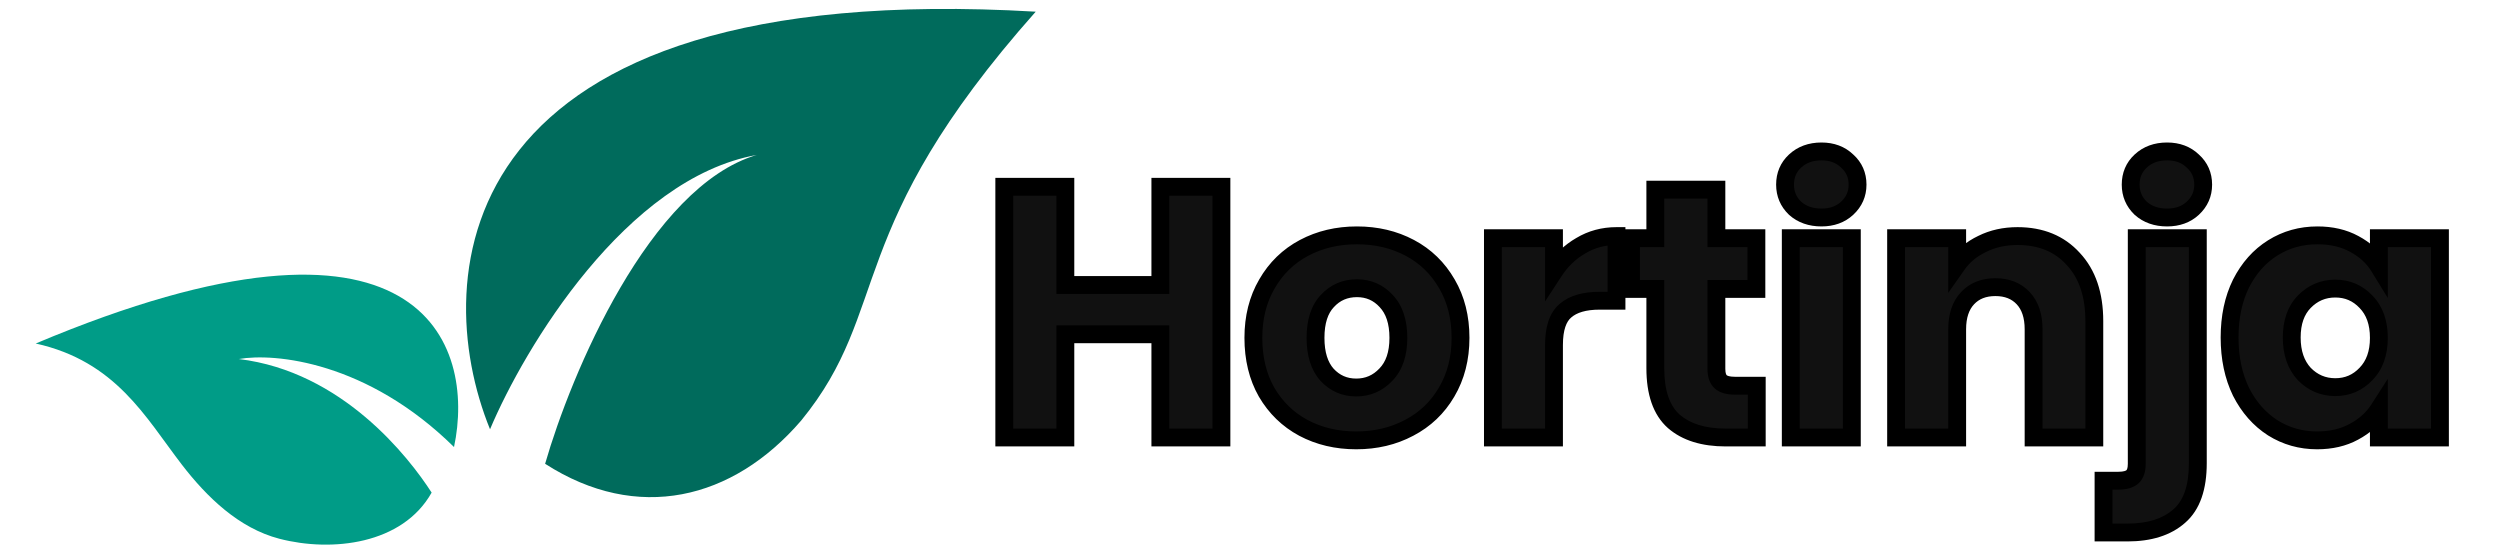 <svg width="280" height="62" viewBox="0 0 280 62" fill="none" xmlns="http://www.w3.org/2000/svg">
<g clip-path="url(#clip0)">
<path d="M20.336 51.998C16.27 46.7 12.981 40.473 4 38.472C47.341 20.228 53.292 38.601 50.85 50.069C41.133 40.483 30.735 39.503 26.75 40.212C38.318 41.603 45.773 51.178 48.343 55.172C45.08 60.982 37.158 61.867 31.287 60.339C26.771 59.163 23.177 55.699 20.336 51.998Z" fill="#009C87"/>
<path d="M116 1.308C50.295 -2.557 47.878 30.878 54.883 48.079C58.739 38.931 70.114 19.978 84.767 17.35C72.736 20.906 63.945 41.895 61.053 51.945C71.373 58.586 82.068 56.003 89.723 47.113C99.998 34.551 94.214 25.854 116 1.308Z" fill="#006B5C"/>
<g filter="url(#filter0_d)">
<path d="M136.8 16.92V45H129.96V33.44H119.32V45H112.48V16.92H119.32V27.92H129.96V16.92H136.8ZM151.898 45.32C149.711 45.32 147.738 44.853 145.978 43.92C144.244 42.987 142.871 41.653 141.858 39.92C140.871 38.187 140.378 36.16 140.378 33.84C140.378 31.547 140.884 29.533 141.898 27.8C142.911 26.04 144.298 24.693 146.058 23.76C147.818 22.827 149.791 22.36 151.978 22.36C154.164 22.36 156.138 22.827 157.898 23.76C159.658 24.693 161.044 26.04 162.058 27.8C163.071 29.533 163.578 31.547 163.578 33.84C163.578 36.133 163.058 38.16 162.018 39.92C161.004 41.653 159.604 42.987 157.818 43.92C156.058 44.853 154.084 45.32 151.898 45.32ZM151.898 39.4C153.204 39.4 154.311 38.92 155.218 37.96C156.151 37 156.618 35.627 156.618 33.84C156.618 32.053 156.164 30.68 155.258 29.72C154.378 28.76 153.284 28.28 151.978 28.28C150.644 28.28 149.538 28.76 148.658 29.72C147.778 30.653 147.338 32.027 147.338 33.84C147.338 35.627 147.764 37 148.618 37.96C149.498 38.92 150.591 39.4 151.898 39.4ZM174.047 26.4C174.847 25.173 175.847 24.213 177.047 23.52C178.247 22.8 179.58 22.44 181.047 22.44V29.68H179.167C177.46 29.68 176.18 30.053 175.327 30.8C174.473 31.52 174.047 32.8 174.047 34.64V45H167.207V22.68H174.047V26.4ZM196.756 39.2V45H193.276C190.796 45 188.863 44.4 187.476 43.2C186.089 41.973 185.396 39.987 185.396 37.24V28.36H182.676V22.68H185.396V17.24H192.236V22.68H196.716V28.36H192.236V37.32C192.236 37.987 192.396 38.467 192.716 38.76C193.036 39.053 193.569 39.2 194.316 39.2H196.756ZM204.006 20.36C202.806 20.36 201.819 20.013 201.046 19.32C200.299 18.6 199.926 17.72 199.926 16.68C199.926 15.613 200.299 14.733 201.046 14.04C201.819 13.32 202.806 12.96 204.006 12.96C205.179 12.96 206.139 13.32 206.886 14.04C207.659 14.733 208.046 15.613 208.046 16.68C208.046 17.72 207.659 18.6 206.886 19.32C206.139 20.013 205.179 20.36 204.006 20.36ZM207.406 22.68V45H200.566V22.68H207.406ZM225.963 22.44C228.576 22.44 230.656 23.293 232.203 25C233.776 26.68 234.563 29 234.563 31.96V45H227.763V32.88C227.763 31.387 227.376 30.227 226.603 29.4C225.829 28.573 224.789 28.16 223.483 28.16C222.176 28.16 221.136 28.573 220.363 29.4C219.589 30.227 219.203 31.387 219.203 32.88V45H212.363V22.68H219.203V25.64C219.896 24.653 220.829 23.88 222.003 23.32C223.176 22.733 224.496 22.44 225.963 22.44ZM242.716 20.36C241.516 20.36 240.529 20.013 239.756 19.32C239.009 18.6 238.636 17.72 238.636 16.68C238.636 15.613 239.009 14.733 239.756 14.04C240.529 13.32 241.516 12.96 242.716 12.96C243.889 12.96 244.849 13.32 245.596 14.04C246.369 14.733 246.756 15.613 246.756 16.68C246.756 17.72 246.369 18.6 245.596 19.32C244.849 20.013 243.889 20.36 242.716 20.36ZM246.156 47.88C246.156 50.627 245.463 52.6 244.076 53.8C242.689 55.027 240.756 55.64 238.276 55.64H235.596V49.84H237.236C237.983 49.84 238.516 49.693 238.836 49.4C239.156 49.107 239.316 48.627 239.316 47.96V22.68H246.156V47.88ZM249.714 33.8C249.714 31.507 250.14 29.493 250.994 27.76C251.874 26.027 253.06 24.693 254.554 23.76C256.047 22.827 257.714 22.36 259.554 22.36C261.127 22.36 262.5 22.68 263.674 23.32C264.874 23.96 265.794 24.8 266.434 25.84V22.68H273.274V45H266.434V41.84C265.767 42.88 264.834 43.72 263.634 44.36C262.46 45 261.087 45.32 259.514 45.32C257.7 45.32 256.047 44.853 254.554 43.92C253.06 42.96 251.874 41.613 250.994 39.88C250.14 38.12 249.714 36.093 249.714 33.8ZM266.434 33.84C266.434 32.133 265.954 30.787 264.994 29.8C264.06 28.813 262.914 28.32 261.554 28.32C260.194 28.32 259.034 28.813 258.074 29.8C257.14 30.76 256.674 32.093 256.674 33.8C256.674 35.507 257.14 36.867 258.074 37.88C259.034 38.867 260.194 39.36 261.554 39.36C262.914 39.36 264.06 38.867 264.994 37.88C265.954 36.893 266.434 35.547 266.434 33.84Z" fill="#111111"/>
<path d="M136.8 16.92H137.8V15.92H136.8V16.92ZM136.8 45V46H137.8V45H136.8ZM129.96 45H128.96V46H129.96V45ZM129.96 33.44H130.96V32.44H129.96V33.44ZM119.32 33.44V32.44H118.32V33.44H119.32ZM119.32 45V46H120.32V45H119.32ZM112.48 45H111.48V46H112.48V45ZM112.48 16.92V15.92H111.48V16.92H112.48ZM119.32 16.92H120.32V15.92H119.32V16.92ZM119.32 27.92H118.32V28.92H119.32V27.92ZM129.96 27.92V28.92H130.96V27.92H129.96ZM129.96 16.92V15.92H128.96V16.92H129.96ZM135.8 16.92V45H137.8V16.92H135.8ZM136.8 44H129.96V46H136.8V44ZM130.96 45V33.44H128.96V45H130.96ZM129.96 32.44H119.32V34.44H129.96V32.44ZM118.32 33.44V45H120.32V33.44H118.32ZM119.32 44H112.48V46H119.32V44ZM113.48 45V16.92H111.48V45H113.48ZM112.48 17.92H119.32V15.92H112.48V17.92ZM118.32 16.92V27.92H120.32V16.92H118.32ZM119.32 28.92H129.96V26.92H119.32V28.92ZM130.96 27.92V16.92H128.96V27.92H130.96ZM129.96 17.92H136.8V15.92H129.96V17.92ZM145.978 43.92L145.504 44.8L145.509 44.803L145.978 43.92ZM141.858 39.92L140.989 40.415L140.995 40.425L141.858 39.92ZM141.898 27.8L142.761 28.305L142.764 28.299L141.898 27.8ZM146.058 23.76L146.526 24.643L146.526 24.643L146.058 23.76ZM157.898 23.76L157.429 24.643L157.429 24.643L157.898 23.76ZM162.058 27.8L161.191 28.299L161.195 28.305L162.058 27.8ZM162.018 39.92L161.157 39.411L161.155 39.415L162.018 39.92ZM157.818 43.92L157.355 43.034L157.349 43.036L157.818 43.92ZM155.218 37.96L154.501 37.263L154.496 37.268L154.491 37.273L155.218 37.96ZM155.258 29.72L154.521 30.396L154.526 30.401L154.531 30.407L155.258 29.72ZM148.658 29.72L149.385 30.406L149.395 30.396L148.658 29.72ZM148.618 37.96L147.87 38.624L147.875 38.63L147.881 38.636L148.618 37.96ZM151.898 44.32C149.858 44.32 148.048 43.886 146.446 43.036L145.509 44.803C147.427 45.821 149.564 46.32 151.898 46.32V44.32ZM146.452 43.039C144.884 42.195 143.644 40.993 142.721 39.415L140.995 40.425C142.099 42.313 143.605 43.778 145.504 44.8L146.452 43.039ZM142.727 39.425C141.839 37.866 141.378 36.015 141.378 33.84H139.378C139.378 36.305 139.903 38.508 140.989 40.415L142.727 39.425ZM141.378 33.84C141.378 31.698 141.849 29.864 142.761 28.305L141.035 27.295C139.92 29.203 139.378 31.395 139.378 33.84H141.378ZM142.764 28.299C143.686 26.699 144.936 25.487 146.526 24.643L145.589 22.877C143.66 23.9 142.136 25.381 141.031 27.301L142.764 28.299ZM146.526 24.643C148.128 23.794 149.938 23.36 151.978 23.36V21.36C149.644 21.36 147.507 21.859 145.589 22.877L146.526 24.643ZM151.978 23.36C154.017 23.36 155.827 23.794 157.429 24.643L158.366 22.877C156.448 21.859 154.312 21.36 151.978 21.36V23.36ZM157.429 24.643C159.02 25.487 160.27 26.699 161.191 28.299L162.924 27.301C161.819 25.381 160.296 23.9 158.366 22.877L157.429 24.643ZM161.195 28.305C162.106 29.864 162.578 31.698 162.578 33.84H164.578C164.578 31.395 164.036 29.203 162.921 27.295L161.195 28.305ZM162.578 33.84C162.578 35.977 162.095 37.824 161.157 39.411L162.879 40.429C164.021 38.496 164.578 36.29 164.578 33.84H162.578ZM161.155 39.415C160.236 40.986 158.976 42.187 157.355 43.034L158.281 44.806C160.233 43.786 161.772 42.321 162.881 40.425L161.155 39.415ZM157.349 43.036C155.747 43.886 153.937 44.32 151.898 44.32V46.32C154.232 46.32 156.368 45.821 158.286 44.803L157.349 43.036ZM151.898 40.4C153.483 40.4 154.852 39.804 155.945 38.647L154.491 37.273C153.771 38.036 152.926 38.4 151.898 38.4V40.4ZM155.935 38.657C157.104 37.455 157.618 35.797 157.618 33.84H155.618C155.618 35.456 155.199 36.545 154.501 37.263L155.935 38.657ZM157.618 33.84C157.618 31.89 157.121 30.236 155.985 29.033L154.531 30.407C155.208 31.123 155.618 32.217 155.618 33.84H157.618ZM155.995 29.044C154.925 27.877 153.564 27.28 151.978 27.28V29.28C153.005 29.28 153.831 29.643 154.521 30.396L155.995 29.044ZM151.978 27.28C150.372 27.28 148.995 27.872 147.921 29.044L149.395 30.396C150.08 29.648 150.917 29.28 151.978 29.28V27.28ZM147.93 29.034C146.814 30.218 146.338 31.877 146.338 33.84H148.338C148.338 32.176 148.741 31.089 149.385 30.406L147.93 29.034ZM146.338 33.84C146.338 35.776 146.8 37.421 147.87 38.624L149.365 37.296C148.729 36.579 148.338 35.477 148.338 33.84H146.338ZM147.881 38.636C148.951 39.803 150.312 40.4 151.898 40.4V38.4C150.87 38.4 150.045 38.037 149.355 37.284L147.881 38.636ZM174.047 26.4H173.047V29.764L174.884 26.946L174.047 26.4ZM177.047 23.52L177.547 24.386L177.554 24.382L177.561 24.378L177.047 23.52ZM181.047 22.44H182.047V21.44H181.047V22.44ZM181.047 29.68V30.68H182.047V29.68H181.047ZM175.327 30.8L175.971 31.564L175.978 31.558L175.985 31.553L175.327 30.8ZM174.047 45V46H175.047V45H174.047ZM167.207 45H166.207V46H167.207V45ZM167.207 22.68V21.68H166.207V22.68H167.207ZM174.047 22.68H175.047V21.68H174.047V22.68ZM174.884 26.946C175.603 25.843 176.491 24.996 177.547 24.386L176.546 22.654C175.203 23.43 174.09 24.503 173.209 25.854L174.884 26.946ZM177.561 24.378C178.598 23.755 179.752 23.44 181.047 23.44V21.44C179.408 21.44 177.895 21.845 176.532 22.663L177.561 24.378ZM180.047 22.44V29.68H182.047V22.44H180.047ZM181.047 28.68H179.167V30.68H181.047V28.68ZM179.167 28.68C177.336 28.68 175.777 29.078 174.668 30.047L175.985 31.553C176.583 31.029 177.584 30.68 179.167 30.68V28.68ZM174.682 30.036C173.492 31.04 173.047 32.692 173.047 34.64H175.047C175.047 32.908 175.455 32 175.971 31.564L174.682 30.036ZM173.047 34.64V45H175.047V34.64H173.047ZM174.047 44H167.207V46H174.047V44ZM168.207 45V22.68H166.207V45H168.207ZM167.207 23.68H174.047V21.68H167.207V23.68ZM173.047 22.68V26.4H175.047V22.68H173.047ZM196.756 39.2H197.756V38.2H196.756V39.2ZM196.756 45V46H197.756V45H196.756ZM187.476 43.2L186.813 43.949L186.822 43.956L187.476 43.2ZM185.396 28.36H186.396V27.36H185.396V28.36ZM182.676 28.36H181.676V29.36H182.676V28.36ZM182.676 22.68V21.68H181.676V22.68H182.676ZM185.396 22.68V23.68H186.396V22.68H185.396ZM185.396 17.24V16.24H184.396V17.24H185.396ZM192.236 17.24H193.236V16.24H192.236V17.24ZM192.236 22.68H191.236V23.68H192.236V22.68ZM196.716 22.68H197.716V21.68H196.716V22.68ZM196.716 28.36V29.36H197.716V28.36H196.716ZM192.236 28.36V27.36H191.236V28.36H192.236ZM192.716 38.76L192.04 39.497L192.04 39.497L192.716 38.76ZM195.756 39.2V45H197.756V39.2H195.756ZM196.756 44H193.276V46H196.756V44ZM193.276 44C190.951 44 189.28 43.439 188.13 42.444L186.822 43.956C188.445 45.361 190.641 46 193.276 46V44ZM188.139 42.451C187.053 41.491 186.396 39.84 186.396 37.24H184.396C184.396 40.133 185.126 42.456 186.813 43.949L188.139 42.451ZM186.396 37.24V28.36H184.396V37.24H186.396ZM185.396 27.36H182.676V29.36H185.396V27.36ZM183.676 28.36V22.68H181.676V28.36H183.676ZM182.676 23.68H185.396V21.68H182.676V23.68ZM186.396 22.68V17.24H184.396V22.68H186.396ZM185.396 18.24H192.236V16.24H185.396V18.24ZM191.236 17.24V22.68H193.236V17.24H191.236ZM192.236 23.68H196.716V21.68H192.236V23.68ZM195.716 22.68V28.36H197.716V22.68H195.716ZM196.716 27.36H192.236V29.36H196.716V27.36ZM191.236 28.36V37.32H193.236V28.36H191.236ZM191.236 37.32C191.236 38.118 191.425 38.933 192.04 39.497L193.392 38.023C193.367 38 193.236 37.855 193.236 37.32H191.236ZM192.04 39.497C192.638 40.045 193.485 40.2 194.316 40.2V38.2C193.654 38.2 193.433 38.061 193.392 38.023L192.04 39.497ZM194.316 40.2H196.756V38.2H194.316V40.2ZM201.046 19.32L200.352 20.04L200.365 20.052L200.378 20.065L201.046 19.32ZM201.046 14.04L201.726 14.773L201.727 14.772L201.046 14.04ZM206.886 14.04L206.192 14.76L206.205 14.772L206.218 14.785L206.886 14.04ZM206.886 19.32L207.566 20.053L207.567 20.052L206.886 19.32ZM207.406 22.68H208.406V21.68H207.406V22.68ZM207.406 45V46H208.406V45H207.406ZM200.566 45H199.566V46H200.566V45ZM200.566 22.68V21.68H199.566V22.68H200.566ZM204.006 19.36C203.012 19.36 202.275 19.079 201.713 18.575L200.378 20.065C201.363 20.948 202.6 21.36 204.006 21.36V19.36ZM201.74 18.6C201.189 18.069 200.926 17.449 200.926 16.68H198.926C198.926 17.991 199.409 19.131 200.352 20.04L201.74 18.6ZM200.926 16.68C200.926 15.877 201.194 15.267 201.726 14.773L200.365 13.307C199.405 14.2 198.926 15.35 198.926 16.68H200.926ZM201.727 14.772C202.29 14.248 203.022 13.96 204.006 13.96V11.96C202.59 11.96 201.348 12.392 200.365 13.308L201.727 14.772ZM204.006 13.96C204.957 13.96 205.656 14.244 206.192 14.76L207.58 13.32C206.622 12.396 205.401 11.96 204.006 11.96V13.96ZM206.218 14.785C206.774 15.283 207.046 15.889 207.046 16.68H209.046C209.046 15.338 208.545 14.184 207.553 13.295L206.218 14.785ZM207.046 16.68C207.046 17.437 206.778 18.054 206.205 18.588L207.567 20.052C208.54 19.146 209.046 18.003 209.046 16.68H207.046ZM206.205 18.587C205.672 19.083 204.968 19.36 204.006 19.36V21.36C205.391 21.36 206.607 20.944 207.566 20.053L206.205 18.587ZM206.406 22.68V45H208.406V22.68H206.406ZM207.406 44H200.566V46H207.406V44ZM201.566 45V22.68H199.566V45H201.566ZM200.566 23.68H207.406V21.68H200.566V23.68ZM232.203 25L231.462 25.672L231.467 25.678L231.473 25.684L232.203 25ZM234.563 45V46H235.563V45H234.563ZM227.763 45H226.763V46H227.763V45ZM226.603 29.4L225.873 30.083L225.873 30.083L226.603 29.4ZM220.363 29.4L221.093 30.083L221.093 30.083L220.363 29.4ZM219.203 45V46H220.203V45H219.203ZM212.363 45H211.363V46H212.363V45ZM212.363 22.68V21.68H211.363V22.68H212.363ZM219.203 22.68H220.203V21.68H219.203V22.68ZM219.203 25.64H218.203V28.802L220.021 26.215L219.203 25.64ZM222.003 23.32L222.434 24.223L222.442 24.218L222.45 24.214L222.003 23.32ZM225.963 23.44C228.336 23.44 230.131 24.203 231.462 25.672L232.944 24.328C231.181 22.383 228.816 21.44 225.963 21.44V23.44ZM231.473 25.684C232.827 27.13 233.563 29.179 233.563 31.96H235.563C235.563 28.821 234.725 26.23 232.933 24.316L231.473 25.684ZM233.563 31.96V45H235.563V31.96H233.563ZM234.563 44H227.763V46H234.563V44ZM228.763 45V32.88H226.763V45H228.763ZM228.763 32.88C228.763 31.216 228.329 29.782 227.333 28.717L225.873 30.083C226.423 30.672 226.763 31.557 226.763 32.88H228.763ZM227.333 28.717C226.341 27.656 225.02 27.16 223.483 27.16V29.16C224.559 29.16 225.318 29.49 225.873 30.083L227.333 28.717ZM223.483 27.16C221.946 27.16 220.625 27.656 219.633 28.717L221.093 30.083C221.648 29.49 222.406 29.16 223.483 29.16V27.16ZM219.633 28.717C218.636 29.782 218.203 31.216 218.203 32.88H220.203C220.203 31.557 220.543 30.672 221.093 30.083L219.633 28.717ZM218.203 32.88V45H220.203V32.88H218.203ZM219.203 44H212.363V46H219.203V44ZM213.363 45V22.68H211.363V45H213.363ZM212.363 23.68H219.203V21.68H212.363V23.68ZM218.203 22.68V25.64H220.203V22.68H218.203ZM220.021 26.215C220.608 25.38 221.403 24.714 222.434 24.223L221.572 22.418C220.256 23.046 219.184 23.927 218.385 25.065L220.021 26.215ZM222.45 24.214C223.469 23.705 224.633 23.44 225.963 23.44V21.44C224.359 21.44 222.883 21.762 221.556 22.426L222.45 24.214ZM239.756 19.32L239.062 20.04L239.075 20.052L239.088 20.065L239.756 19.32ZM239.756 14.04L240.436 14.773L240.437 14.772L239.756 14.04ZM245.596 14.04L244.902 14.76L244.915 14.772L244.928 14.785L245.596 14.04ZM245.596 19.32L246.276 20.053L246.277 20.052L245.596 19.32ZM244.076 53.8L243.422 53.044L243.413 53.051L244.076 53.8ZM235.596 55.64H234.596V56.64H235.596V55.64ZM235.596 49.84V48.84H234.596V49.84H235.596ZM238.836 49.4L238.16 48.663L238.16 48.663L238.836 49.4ZM239.316 22.68V21.68H238.316V22.68H239.316ZM246.156 22.68H247.156V21.68H246.156V22.68ZM242.716 19.36C241.722 19.36 240.985 19.079 240.423 18.575L239.088 20.065C240.073 20.948 241.31 21.36 242.716 21.36V19.36ZM240.45 18.6C239.899 18.069 239.636 17.449 239.636 16.68H237.636C237.636 17.991 238.119 19.131 239.062 20.04L240.45 18.6ZM239.636 16.68C239.636 15.877 239.904 15.267 240.436 14.773L239.075 13.307C238.115 14.2 237.636 15.35 237.636 16.68H239.636ZM240.437 14.772C241 14.248 241.732 13.96 242.716 13.96V11.96C241.3 11.96 240.058 12.392 239.075 13.308L240.437 14.772ZM242.716 13.96C243.667 13.96 244.366 14.244 244.902 14.76L246.29 13.32C245.332 12.396 244.111 11.96 242.716 11.96V13.96ZM244.928 14.785C245.484 15.283 245.756 15.889 245.756 16.68H247.756C247.756 15.338 247.255 14.184 246.263 13.295L244.928 14.785ZM245.756 16.68C245.756 17.437 245.488 18.054 244.915 18.588L246.277 20.052C247.25 19.146 247.756 18.003 247.756 16.68H245.756ZM244.915 18.587C244.382 19.083 243.678 19.36 242.716 19.36V21.36C244.101 21.36 245.317 20.944 246.276 20.053L244.915 18.587ZM245.156 47.88C245.156 50.483 244.498 52.112 243.422 53.044L244.73 54.556C246.427 53.088 247.156 50.771 247.156 47.88H245.156ZM243.413 53.051C242.264 54.068 240.596 54.64 238.276 54.64V56.64C240.916 56.64 243.115 55.986 244.739 54.549L243.413 53.051ZM238.276 54.64H235.596V56.64H238.276V54.64ZM236.596 55.64V49.84H234.596V55.64H236.596ZM235.596 50.84H237.236V48.84H235.596V50.84ZM237.236 50.84C238.067 50.84 238.913 50.685 239.512 50.137L238.16 48.663C238.118 48.701 237.898 48.84 237.236 48.84V50.84ZM239.512 50.137C240.127 49.573 240.316 48.758 240.316 47.96H238.316C238.316 48.495 238.185 48.64 238.16 48.663L239.512 50.137ZM240.316 47.96V22.68H238.316V47.96H240.316ZM239.316 23.68H246.156V21.68H239.316V23.68ZM245.156 22.68V47.88H247.156V22.68H245.156ZM250.994 27.76L250.102 27.307L250.097 27.318L250.994 27.76ZM254.554 23.76L255.084 24.608L255.084 24.608L254.554 23.76ZM263.674 23.32L263.195 24.198L263.203 24.202L263.674 23.32ZM266.434 25.84L265.582 26.364L267.434 29.373V25.84H266.434ZM266.434 22.68V21.68H265.434V22.68H266.434ZM273.274 22.68H274.274V21.68H273.274V22.68ZM273.274 45V46H274.274V45H273.274ZM266.434 45H265.434V46H266.434V45ZM266.434 41.84H267.434V38.427L265.592 41.3L266.434 41.84ZM263.634 44.36L263.163 43.478L263.155 43.482L263.634 44.36ZM254.554 43.92L254.013 44.761L254.024 44.768L254.554 43.92ZM250.994 39.88L250.094 40.316L250.098 40.325L250.102 40.333L250.994 39.88ZM264.994 29.8L264.267 30.487L264.277 30.497L264.994 29.8ZM258.074 29.8L257.357 29.103L257.357 29.103L258.074 29.8ZM258.074 37.88L257.338 38.557L257.347 38.568L257.357 38.577L258.074 37.88ZM264.994 37.88L264.277 37.183L264.267 37.193L264.994 37.88ZM250.714 33.8C250.714 31.631 251.117 29.774 251.891 28.202L250.097 27.318C249.164 29.212 248.714 31.382 248.714 33.8H250.714ZM251.885 28.213C252.692 26.624 253.76 25.435 255.084 24.608L254.024 22.912C252.36 23.952 251.056 25.429 250.102 27.307L251.885 28.213ZM255.084 24.608C256.411 23.779 257.892 23.36 259.554 23.36V21.36C257.535 21.36 255.683 21.875 254.024 22.912L255.084 24.608ZM259.554 23.36C260.989 23.36 262.192 23.651 263.195 24.198L264.153 22.442C262.808 21.709 261.265 21.36 259.554 21.36V23.36ZM263.203 24.202C264.265 24.769 265.045 25.492 265.582 26.364L267.285 25.316C266.542 24.108 265.483 23.151 264.144 22.438L263.203 24.202ZM267.434 25.84V22.68H265.434V25.84H267.434ZM266.434 23.68H273.274V21.68H266.434V23.68ZM272.274 22.68V45H274.274V22.68H272.274ZM273.274 44H266.434V46H273.274V44ZM267.434 45V41.84H265.434V45H267.434ZM265.592 41.3C265.027 42.182 264.228 42.91 263.163 43.478L264.104 45.242C265.44 44.53 266.507 43.578 267.276 42.38L265.592 41.3ZM263.155 43.482C262.152 44.029 260.949 44.32 259.514 44.32V46.32C261.225 46.32 262.768 45.971 264.113 45.238L263.155 43.482ZM259.514 44.32C257.882 44.32 256.413 43.903 255.084 43.072L254.024 44.768C255.681 45.804 257.519 46.32 259.514 46.32V44.32ZM255.095 43.079C253.765 42.224 252.693 41.018 251.885 39.427L250.102 40.333C251.055 42.209 252.356 43.696 254.013 44.761L255.095 43.079ZM251.894 39.444C251.117 37.841 250.714 35.968 250.714 33.8H248.714C248.714 36.218 249.164 38.399 250.094 40.316L251.894 39.444ZM267.434 33.84C267.434 31.939 266.893 30.318 265.71 29.103L264.277 30.497C265.014 31.255 265.434 32.328 265.434 33.84H267.434ZM265.72 29.113C264.598 27.926 263.188 27.32 261.554 27.32V29.32C262.639 29.32 263.523 29.701 264.267 30.487L265.72 29.113ZM261.554 27.32C259.92 27.32 258.503 27.925 257.357 29.103L258.79 30.497C259.565 29.701 260.467 29.32 261.554 29.32V27.32ZM257.357 29.103C256.196 30.297 255.674 31.908 255.674 33.8H257.674C257.674 32.279 258.085 31.223 258.791 30.497L257.357 29.103ZM255.674 33.8C255.674 35.695 256.197 37.318 257.338 38.557L258.809 37.203C258.084 36.415 257.674 35.318 257.674 33.8H255.674ZM257.357 38.577C258.503 39.755 259.92 40.36 261.554 40.36V38.36C260.467 38.36 259.565 37.978 258.79 37.183L257.357 38.577ZM261.554 40.36C263.188 40.36 264.598 39.754 265.72 38.567L264.267 37.193C263.523 37.98 262.639 38.36 261.554 38.36V40.36ZM265.71 38.577C266.893 37.362 267.434 35.741 267.434 33.84H265.434C265.434 35.352 265.014 36.425 264.277 37.183L265.71 38.577Z" fill="black"/>
</g>
</g>
<defs>
<filter id="filter0_d" x="107.48" y="11.96" width="170.794" height="52.68" filterUnits="userSpaceOnUse" color-interpolation-filters="sRGB">
<feFlood flood-opacity="0" result="BackgroundImageFix"/>
<feColorMatrix in="SourceAlpha" type="matrix" values="0 0 0 0 0 0 0 0 0 0 0 0 0 0 0 0 0 0 127 0" result="hardAlpha"/>
<feOffset dy="4"/>
<feGaussianBlur stdDeviation="2"/>
<feComposite in2="hardAlpha" operator="out"/>
<feColorMatrix type="matrix" values="0 0 0 0 0 0 0 0 0 0 0 0 0 0 0 0 0 0 0.25 0"/>
<feBlend mode="normal" in2="BackgroundImageFix" result="effect1_dropShadow"/>
<feBlend mode="normal" in="SourceGraphic" in2="effect1_dropShadow" result="shape"/>
</filter>
<clipPath id="clip0">
<rect width="280" height="62" fill="white"/>
</clipPath>
</defs>
</svg>
